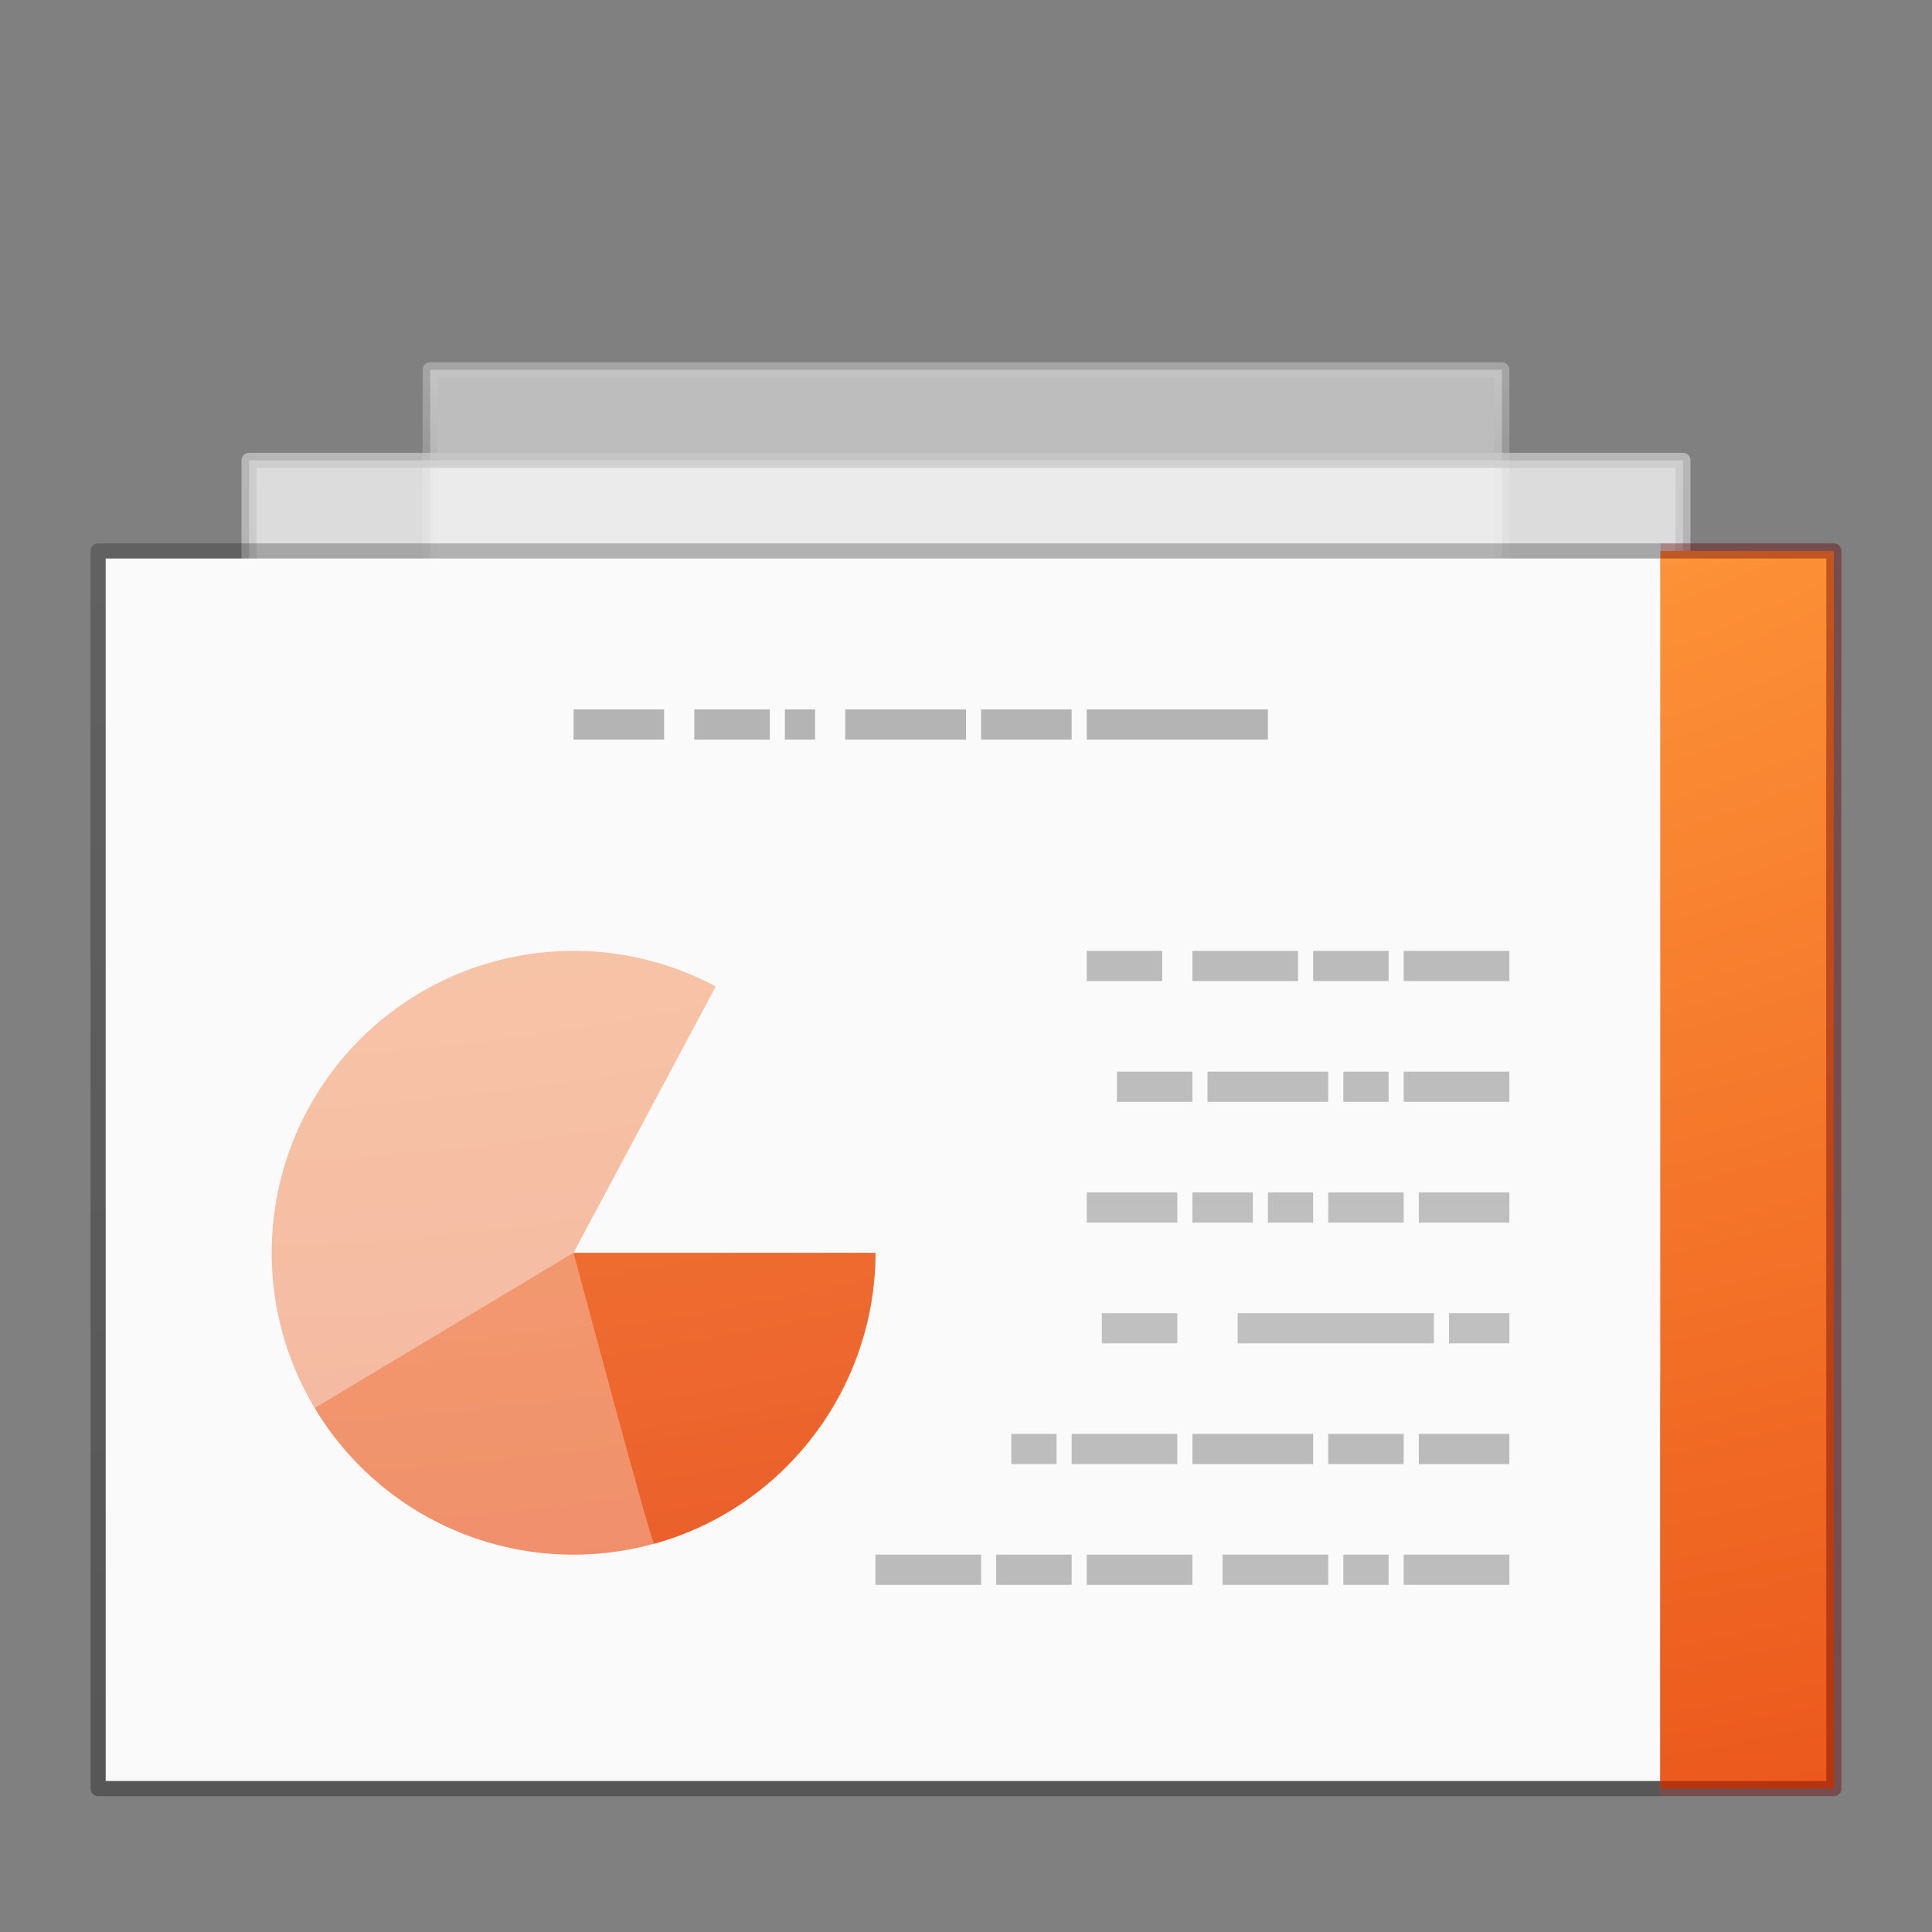 <?xml version="1.0" encoding="UTF-8" standalone="no"?>
<svg
   xmlns:dc="http://purl.org/dc/elements/1.1/"
   xmlns:cc="http://creativecommons.org/ns#"
   xmlns:rdf="http://www.w3.org/1999/02/22-rdf-syntax-ns#"
   xmlns:svg="http://www.w3.org/2000/svg"
   xmlns="http://www.w3.org/2000/svg"
   xmlns:xlink="http://www.w3.org/1999/xlink"
   id="svg4954"
   height="128"
   width="128"
   version="1.1">
  <rect width="100%" height="100%" fill="#808080" stroke="none"/>
  <defs
     id="defs4956">
    <linearGradient
       id="linearGradient3104-9-7-3-9-2-6-2">
      <stop
         offset="0"
         style="stop-color:#aaaaaa;stop-opacity:1"
         id="stop3106-1-5-9-3-1-7-1" />
      <stop
         offset="1"
         style="stop-color:#c8c8c8;stop-opacity:1"
         id="stop3108-1-5-5-7-2-4-5" />
    </linearGradient>
    <linearGradient
       id="linearGradient3104-9-7-3-9-6">
      <stop
         offset="0"
         style="stop-color:#aaaaaa;stop-opacity:1"
         id="stop3106-1-5-9-3-2" />
      <stop
         offset="1"
         style="stop-color:#c8c8c8;stop-opacity:1"
         id="stop3108-1-5-5-7-4" />
    </linearGradient>
    <linearGradient
       id="linearGradient3104-5">
      <stop
         offset="0"
         style="stop-color:#aaaaaa;stop-opacity:1"
         id="stop3106-9" />
      <stop
         offset="1"
         style="stop-color:#c8c8c8;stop-opacity:1"
         id="stop3108-9" />
    </linearGradient>
    <linearGradient
       gradientTransform="matrix(-2.679,0,0,-3.965,136.709,228.726)"
       gradientUnits="userSpaceOnUse"
       xlink:href="#linearGradient3104-5"
       id="linearGradient3091"
       y2="25.647"
       x2="22.004"
       y1="63.218"
       x1="22.004" />
    <linearGradient
       y2="11.941"
       x2="-51.833"
       y1="41.012"
       x1="-51.833"
       gradientTransform="matrix(3.283,0,0,2.098,222.17,5.944)"
       gradientUnits="userSpaceOnUse"
       id="linearGradient3933"
       xlink:href="#linearGradient3104-9-7-3-9-6" />
    <linearGradient
       y2="14.686"
       x2="-51.816"
       y1="38.708"
       x1="-51.816"
       gradientTransform="matrix(4.336,0,0,0.287,272.67,20.778)"
       gradientUnits="userSpaceOnUse"
       id="linearGradient3941"
       xlink:href="#linearGradient3104-9-7-3-9-2-6-2" />
    <linearGradient
       y2="25.647"
       x2="22.004"
       y1="63.218"
       x1="22.004"
       gradientTransform="matrix(-2.679,0,0,-3.965,136.709,260.726)"
       gradientUnits="userSpaceOnUse"
       id="linearGradient3968"
       xlink:href="#linearGradient3104-5" />
    <linearGradient
       y2="25.647"
       x2="22.004"
       y1="63.218"
       x1="22.004"
       gradientTransform="matrix(-2.679,0,0,-3.965,114.396,228.726)"
       gradientUnits="userSpaceOnUse"
       id="linearGradient4180"
       xlink:href="#linearGradient3104-5" />
    <linearGradient
       y2="25.647"
       x2="22.004"
       y1="63.218"
       x1="22.004"
       gradientTransform="matrix(-2.679,0,0,3.965,112.771,-60.726)"
       gradientUnits="userSpaceOnUse"
       id="linearGradient4185"
       xlink:href="#linearGradient3104-5" />
    <linearGradient
       id="linearGradient2867-449-88-871-390-598-476-591-434-148-57-177-8-3-3-6-4-8-8-8">
      <stop
         id="stop3750-1-0-7-6-6-1-3-9"
         style="stop-color:#ffcd7d;stop-opacity:1"
         offset="0" />
      <stop
         id="stop3752-3-7-4-0-32-8-923-0"
         style="stop-color:#fc8f36;stop-opacity:1"
         offset="0.262" />
      <stop
         id="stop3754-1-8-5-2-7-6-7-1"
         style="stop-color:#e23a0e;stop-opacity:1"
         offset="0.705" />
      <stop
         id="stop3756-1-6-2-6-6-1-96-6"
         style="stop-color:#ac441f;stop-opacity:1"
         offset="1" />
    </linearGradient>
    <radialGradient
       xlink:href="#linearGradient2867-449-88-871-390-598-476-591-434-148-57-177-8-3-3-6-4-8-8-8-2-8"
       id="radialGradient4173-5"
       gradientUnits="userSpaceOnUse"
       gradientTransform="matrix(0,20.456,25.114,0,-174.029,-150.847)"
       cx="6.73"
       cy="9.957"
       fx="6.2"
       fy="9.957"
       r="12.672" />
    <linearGradient
       id="linearGradient2867-449-88-871-390-598-476-591-434-148-57-177-8-3-3-6-4-8-8-8-2-8">
      <stop
         id="stop3750-1-0-7-6-6-1-3-9-9-0"
         style="stop-color:#ffcd7d;stop-opacity:1"
         offset="0" />
      <stop
         id="stop3752-3-7-4-0-32-8-923-0-7-8"
         style="stop-color:#fc8f36;stop-opacity:1"
         offset="0.262" />
      <stop
         id="stop3754-1-8-5-2-7-6-7-1-8-0"
         style="stop-color:#e23a0e;stop-opacity:1"
         offset="0.705" />
      <stop
         id="stop3756-1-6-2-6-6-1-96-6-1-1"
         style="stop-color:#ac441f;stop-opacity:1"
         offset="1" />
    </linearGradient>
    <linearGradient
       id="linearGradient3104-6-6-1">
      <stop
         id="stop3106-3-2"
         style="stop-color:#000000;stop-opacity:0.318"
         offset="0" />
      <stop
         id="stop3108-9-8-3"
         style="stop-color:#000000;stop-opacity:0.24"
         offset="1" />
    </linearGradient>
    <linearGradient
       xlink:href="#linearGradient3104-6-6-1"
       id="linearGradient4420"
       gradientUnits="userSpaceOnUse"
       gradientTransform="matrix(-2.63,0,0,1.667,-51.336,30.019)"
       x1="-51.786"
       y1="50.786"
       x2="-51.786"
       y2="2.906" />
    <radialGradient
       gradientTransform="matrix(0,20.07,-24.64,0,309.312,-176.625)"
       gradientUnits="userSpaceOnUse"
       xlink:href="#linearGradient2867-449-88-871-390-598-476-591-434-148-57-177-8-3-3-6-4-8-8-8"
       id="radialGradient3029"
       fy="9.957"
       fx="6.033"
       r="12.672"
       cy="9.957"
       cx="6.563" />
    <radialGradient
       r="12.672"
       fy="9.957"
       fx="6.033"
       cy="9.957"
       cx="6.563"
       gradientTransform="matrix(0,20.07,-24.64,0,309.312,-176.632)"
       gradientUnits="userSpaceOnUse"
       id="radialGradient4341"
       xlink:href="#linearGradient2867-449-88-871-390-598-476-591-434-148-57-177-8-3-3-6-4-8-8-8" />
    <radialGradient
       r="12.672"
       fy="9.957"
       fx="6.033"
       cy="9.957"
       cx="6.563"
       gradientTransform="matrix(0,20.07,-24.64,0,309.312,-176.634)"
       gradientUnits="userSpaceOnUse"
       id="radialGradient4343"
       xlink:href="#linearGradient2867-449-88-871-390-598-476-591-434-148-57-177-8-3-3-6-4-8-8-8" />
  </defs>
  <path
     d="m 28.5,24.5 71,0 0,13 -71,0 z"
     id="rect4964-4-4"
     style="color:#000000;display:inline;overflow:visible;visibility:visible;opacity:0.5;fill:#fafafa;fill-opacity:1;fill-rule:nonzero;stroke:url(#linearGradient3941);stroke-width:1;stroke-linecap:butt;stroke-linejoin:round;stroke-miterlimit:4;stroke-dashoffset:0;stroke-opacity:1;marker:none;enable-background:accumulate" />
  <path
     d="M 16.5,30.5 111.5,30.5 l 0,61 -95,0 z"
     id="rect4964-4"
     style="color:#000000;display:inline;overflow:visible;visibility:visible;opacity:0.75;fill:#fafafa;fill-opacity:1;fill-rule:nonzero;stroke:url(#linearGradient3933);stroke-width:1;stroke-linecap:butt;stroke-linejoin:round;stroke-miterlimit:4;stroke-dashoffset:0;stroke-opacity:1;marker:none;enable-background:accumulate" />
  <rect
     style="color:#000000;display:inline;overflow:visible;visibility:visible;fill:#fafafa;fill-opacity:1;fill-rule:nonzero;stroke:none;stroke-width:1;marker:none;enable-background:accumulate"
     id="rect4964"
     y="37"
     x="-110"
     height="81"
     width="103"
     transform="scale(-1,1)" />
  <path
     d="m 110,118.5 h 11.5 c 0,-28 -0.026,-57.677 0,-82 l -11.5,-3e-6"
     id="path4530"
     style="color:#000000;display:inline;overflow:visible;visibility:visible;fill:url(#radialGradient4173-5);fill-opacity:1;fill-rule:nonzero;stroke:none;stroke-width:1;marker:none;enable-background:accumulate" />
  <path
     d="m 110,118.5 h 11.5 c 0,-28.5 -0.026,-57.678 0,-82 l -11.5,-3e-6"
     id="path4530-3"
     style="color:#000000;display:inline;overflow:visible;visibility:visible;opacity:0.4;fill:none;stroke:#640000;stroke-width:1;stroke-linecap:butt;stroke-linejoin:round;stroke-miterlimit:4;stroke-dasharray:none;stroke-dashoffset:0;stroke-opacity:1;marker:none;enable-background:accumulate" />
  <path
     id="path4160-6-1"
     d="M 110,118.5 H 6.5 V 36.5 H 110"
     style="display:inline;fill:none;stroke:url(#linearGradient4420);stroke-width:1;stroke-linecap:butt;stroke-linejoin:round;stroke-miterlimit:4;stroke-dasharray:none;stroke-dashoffset:0;stroke-opacity:1" />
  <path
     style="color:#000000;font-style:normal;font-variant:normal;font-weight:normal;font-stretch:normal;font-size:medium;line-height:normal;font-family:Sans;-inkscape-font-specification:Sans;text-indent:0;text-align:start;text-decoration:none;text-decoration-line:none;letter-spacing:normal;word-spacing:normal;text-transform:none;writing-mode:lr-tb;direction:ltr;baseline-shift:baseline;text-anchor:start;display:inline;overflow:visible;visibility:visible;fill:url(#linearGradient3091);fill-opacity:1;stroke:none;stroke-width:1px;marker:none;enable-background:accumulate"
     id="path3475-4"
     d="m 100,89 v -2 h -4 v 2 z m -5,0 v -2 H 82 v 2 z m 5,-8 V 79 h -6 v 2 z m -7,0 V 79 h -5 v 2 z m -6,0 V 79 h -3 v 2 z m -4,0 V 79 h -4 v 2 z M 100,73 v -2 h -7 v 2 z m -8,0 v -2 h -3 v 2 z m -4,0 v -2 h -8 v 2 z m 12,-8 v -2 h -7 v 2 z m -8,0 v -2 h -5 v 2 z m -6,0 v -2 h -7 v 2 z" />
  <path
     d="m 54,47 v 2 L 52,49 v -2 z M 51,47 v 2 h -5 v -2 z m -7,0 v 2 l -6,2e-6 v -2 z m 40,0 v 2 H 72 v -2 z m -13,0 v 2 h -6 v -2 z m -7,0 v 2 H 56 v -2 z"
     style="color:#000000;font-style:normal;font-variant:normal;font-weight:normal;font-stretch:normal;font-size:medium;line-height:normal;font-family:Sans;-inkscape-font-specification:Sans;text-indent:0;text-align:start;text-decoration:none;text-decoration-line:none;letter-spacing:normal;word-spacing:normal;text-transform:none;writing-mode:lr-tb;direction:ltr;baseline-shift:baseline;text-anchor:start;display:inline;overflow:visible;visibility:visible;opacity:0.28;fill:#000000;fill-opacity:1;stroke:none;stroke-width:1px;marker:none;enable-background:accumulate"
     id="path3925" />
  <path
     d="m 100,105 v -2 h -7 v 2 z m -8,0 v -2 h -3 v 2 z m -4,0 v -2 h -7 v 2 z m 12,-8 v -2 h -6 v 2 z m -7,0 v -2 h -5 v 2 z m -6,0 v -2 h -8 v 2 z"
     id="path3966"
     style="color:#000000;font-style:normal;font-variant:normal;font-weight:normal;font-stretch:normal;font-size:medium;line-height:normal;font-family:Sans;-inkscape-font-specification:Sans;text-indent:0;text-align:start;text-decoration:none;text-decoration-line:none;letter-spacing:normal;word-spacing:normal;text-transform:none;writing-mode:lr-tb;direction:ltr;baseline-shift:baseline;text-anchor:start;display:inline;overflow:visible;visibility:visible;fill:url(#linearGradient3968);fill-opacity:1;stroke:none;stroke-width:1px;marker:none;enable-background:accumulate" />
  <path
     d="m 78,89 v -2 h -5 v 2 z m 0,-8 v -2 h -6 v 2 z m 1,-8 v -2 h -5 v 2 z m -2,-8 v -2 h -5 v 2 z"
     id="path4178"
     style="color:#000000;font-style:normal;font-variant:normal;font-weight:normal;font-stretch:normal;font-size:medium;line-height:normal;font-family:Sans;-inkscape-font-specification:Sans;text-indent:0;text-align:start;text-decoration:none;text-decoration-line:none;letter-spacing:normal;word-spacing:normal;text-transform:none;writing-mode:lr-tb;direction:ltr;baseline-shift:baseline;text-anchor:start;display:inline;overflow:visible;visibility:visible;fill:url(#linearGradient4180);fill-opacity:1;stroke:none;stroke-width:1px;marker:none;enable-background:accumulate" />
  <path
     style="color:#000000;font-style:normal;font-variant:normal;font-weight:normal;font-stretch:normal;font-size:medium;line-height:normal;font-family:Sans;-inkscape-font-specification:Sans;text-indent:0;text-align:start;text-decoration:none;text-decoration-line:none;letter-spacing:normal;word-spacing:normal;text-transform:none;writing-mode:lr-tb;direction:ltr;baseline-shift:baseline;text-anchor:start;display:inline;overflow:visible;visibility:visible;fill:url(#linearGradient4185);fill-opacity:1;stroke:none;stroke-width:1px;marker:none;enable-background:accumulate"
     id="path4183"
     d="m 78,95 v 2 h -7 v -2 z m -8,0 v 2 h -3 v -2 z M 79,103 v 2 h -7 v -2 z m -8,0 v 2 h -5 v -2 z m -6,0 v 2 h -7 v -2 z" />
  <g
     transform="translate(-52,8.998)"
     id="g4387">
    <path
       style="color:#000000;clip-rule:nonzero;display:inline;overflow:visible;visibility:visible;opacity:0.4;isolation:auto;mix-blend-mode:normal;color-interpolation:sRGB;color-interpolation-filters:linearRGB;solid-color:#000000;solid-opacity:1;fill:url(#radialGradient4341);fill-opacity:1;fill-rule:nonzero;stroke:none;stroke-width:1;stroke-linecap:butt;stroke-linejoin:miter;stroke-miterlimit:4;stroke-dasharray:none;stroke-dashoffset:0;stroke-opacity:1;marker:none;color-rendering:auto;image-rendering:auto;shape-rendering:auto;text-rendering:auto;enable-background:accumulate"
       id="path3035"
       d="M 110,74 A 20,20 0 1 1 99.42,56.357 l -9.42,17.643 z" />
    <path
       d="M 110,73.998 C 110,83 104,90.874 95.337,93.272 86.685,95.668 77.5,92.036 72.85,84.282 72.815,84.314 90,73.998 90,73.998 Z"
       id="path3964"
       style="color:#000000;clip-rule:nonzero;display:inline;overflow:visible;visibility:visible;opacity:0.4;isolation:auto;mix-blend-mode:normal;color-interpolation:sRGB;color-interpolation-filters:linearRGB;solid-color:#000000;solid-opacity:1;fill:url(#radialGradient4343);fill-opacity:1;fill-rule:nonzero;stroke:none;stroke-width:1;stroke-linecap:butt;stroke-linejoin:miter;stroke-miterlimit:4;stroke-dasharray:none;stroke-dashoffset:0;stroke-opacity:1;marker:none;color-rendering:auto;image-rendering:auto;shape-rendering:auto;text-rendering:auto;enable-background:accumulate" />
    <path
       d="m 110,74.007 c 0,8.671 -5.804,16.822 -14.663,19.275 -0.195,-0.034 -5.337,-19.275 -5.337,-19.275 z"
       id="path3962"
       style="color:#000000;clip-rule:nonzero;display:inline;overflow:visible;visibility:visible;opacity:0.8;isolation:auto;mix-blend-mode:normal;color-interpolation:sRGB;color-interpolation-filters:linearRGB;solid-color:#000000;solid-opacity:1;fill:url(#radialGradient3029);fill-opacity:1;fill-rule:nonzero;stroke:none;stroke-width:1;stroke-linecap:butt;stroke-linejoin:miter;stroke-miterlimit:4;stroke-dasharray:none;stroke-dashoffset:0;stroke-opacity:1;marker:none;color-rendering:auto;image-rendering:auto;shape-rendering:auto;text-rendering:auto;enable-background:accumulate" />
  </g>
</svg>

